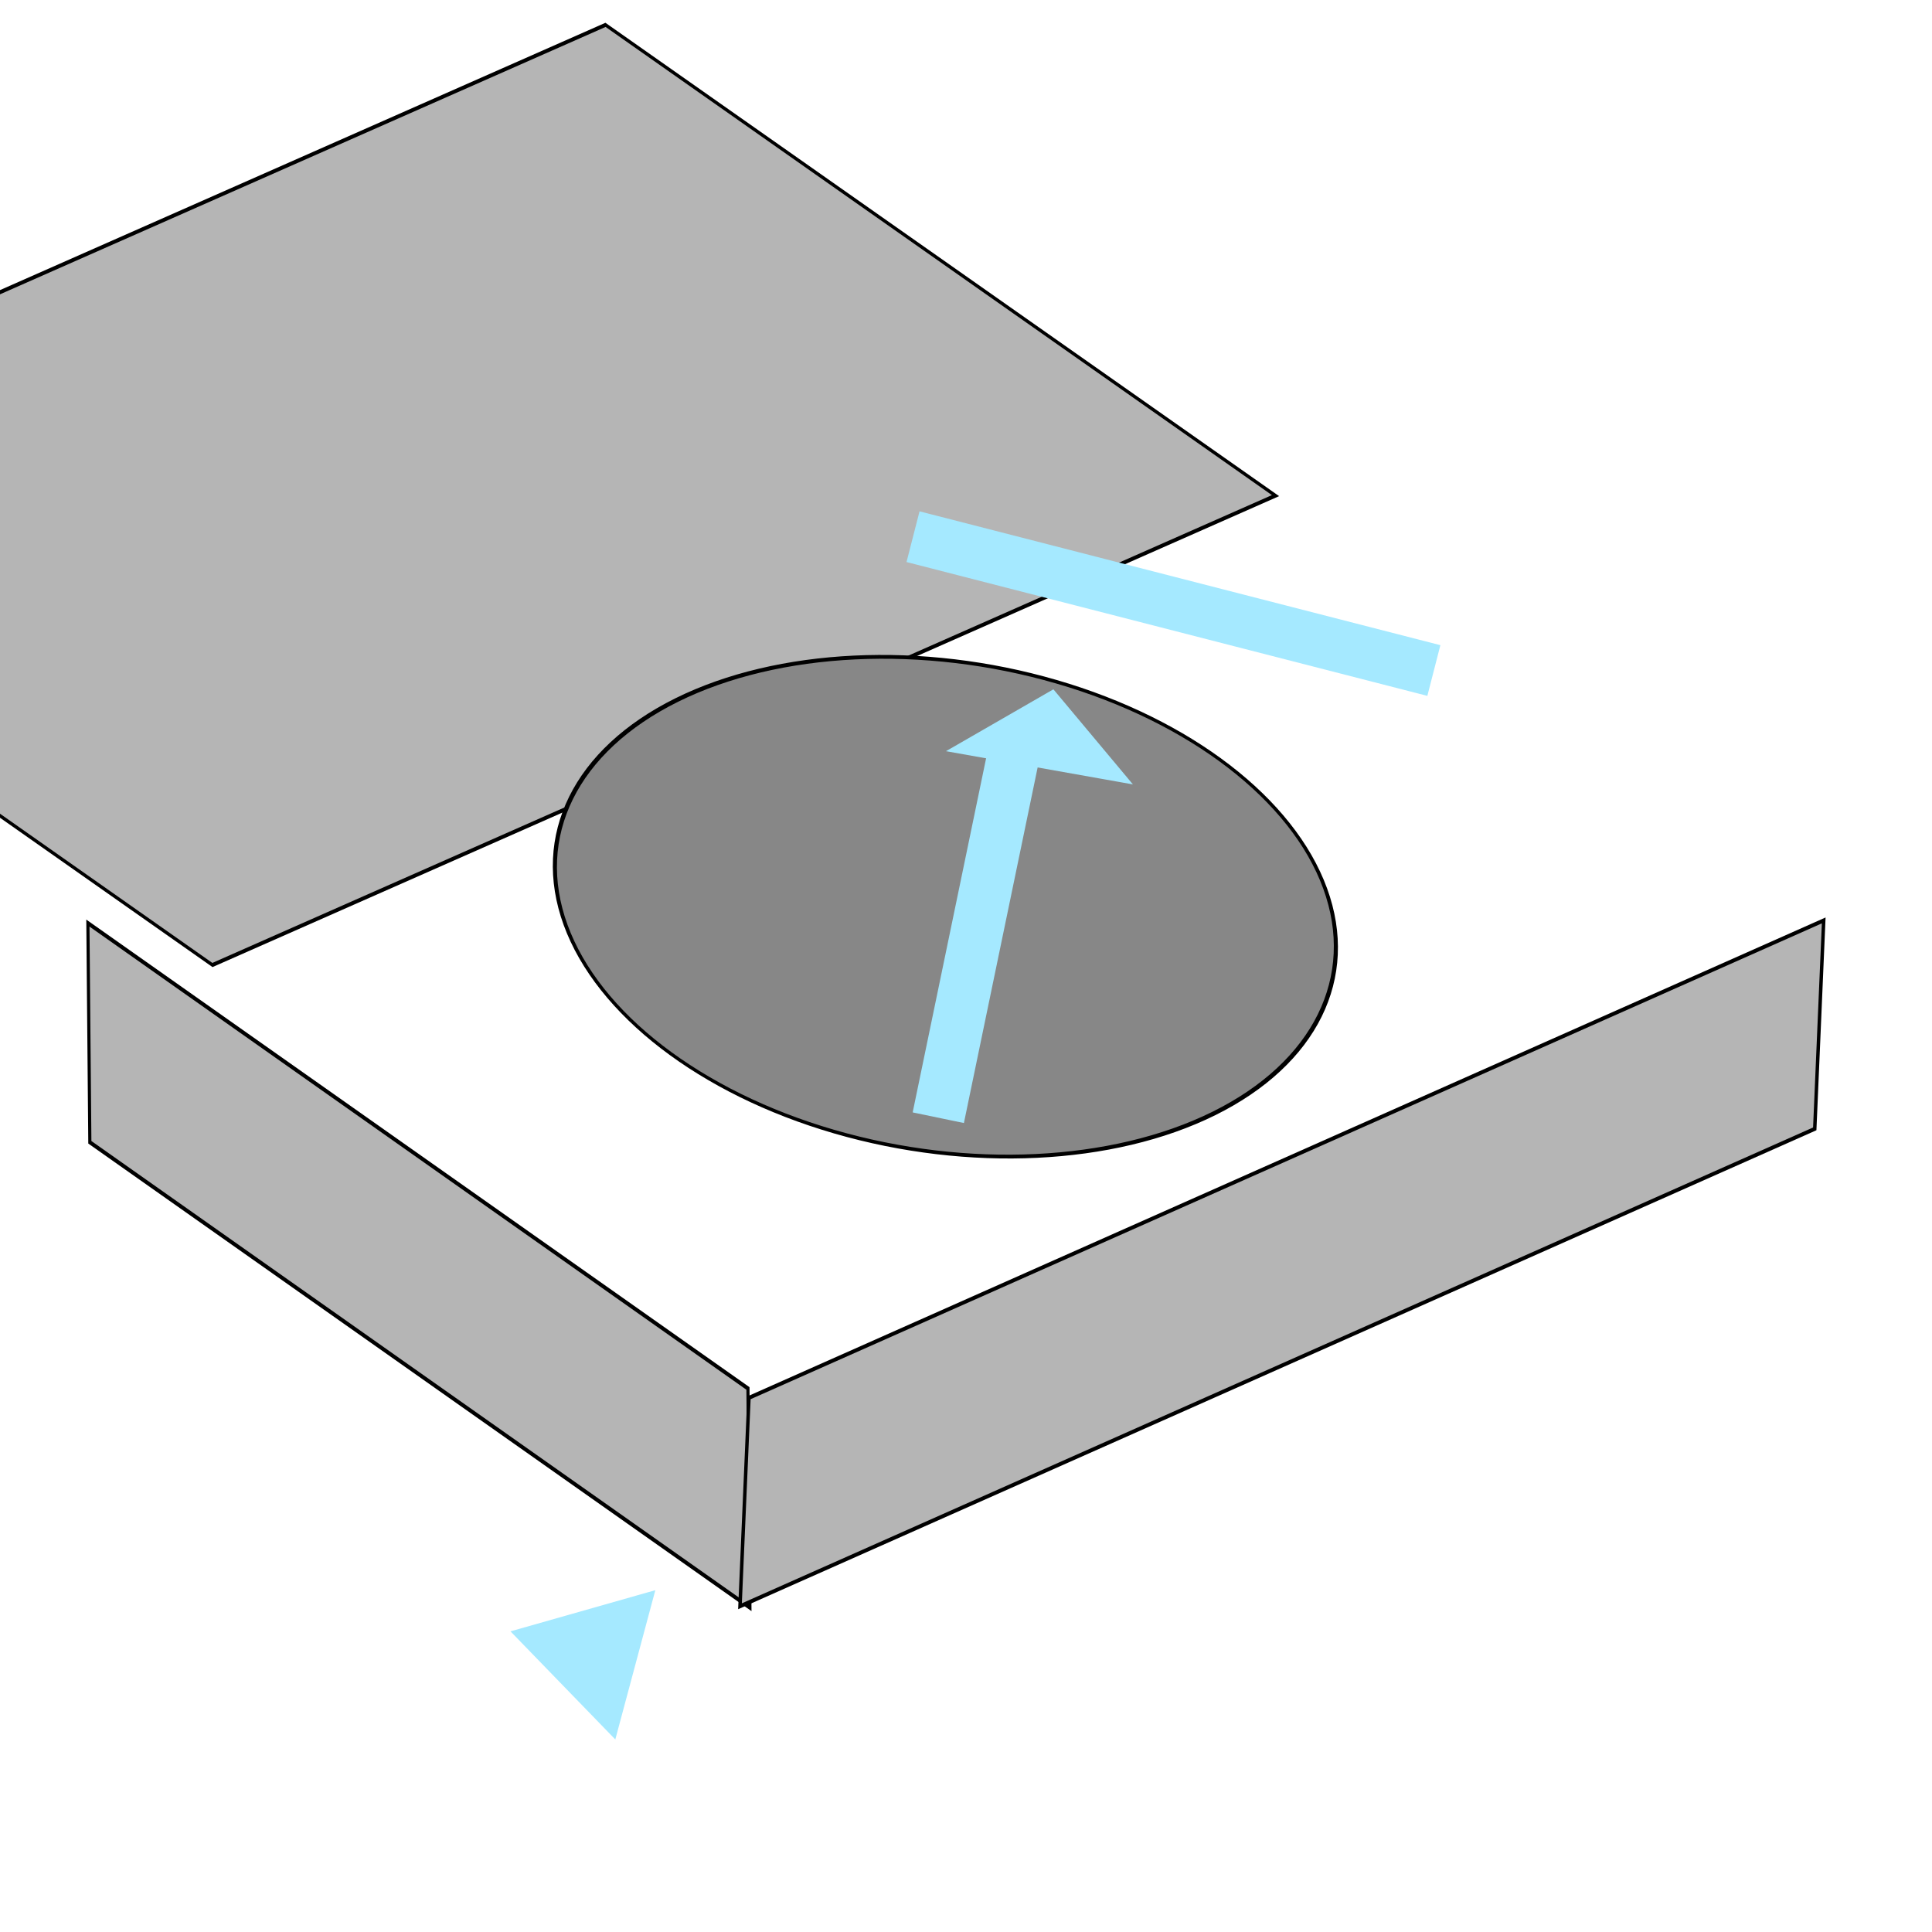 <?xml version="1.0" encoding="utf-8"?>
<svg viewBox="0 0 500 500" xmlns="http://www.w3.org/2000/svg" xmlns:bx="https://boxy-svg.com">
  <defs/>
  <rect x="326" y="11.292" width="209.087" height="46.045" style="stroke: rgb(0, 0, 0); fill: rgb(181, 181, 181); transform-origin: 430.546px 34.314px;" transform="matrix(0.817, 0.576, 0.011, 1.232, -322.134, 293.161)"/>
  <rect x="474.486" y="11.855" width="304.318" height="48.34" style="stroke: rgb(0, 0, 0); fill: rgb(181, 181, 181); transform-origin: 626.646px 36.024px;" transform="matrix(0.914, -0.406, -0.048, 1.116, -294.903, 290.926)"/>
  <rect x="468.812" y="44.527" width="300.681" height="181.569" style="stroke: rgb(0, 0, 0); fill: rgb(181, 181, 181); transform-box: fill-box; transform-origin: 50% 50%;" transform="matrix(0.915, -0.404, 0.955, 0.671, -372.404, 104.182)"/>
  <ellipse style="stroke: rgb(0, 0, 0); fill: rgb(135, 135, 135);" cx="213.524" cy="241.525" rx="98.382" ry="65.543" transform="matrix(0.999, -0.048, 0.359, 0.984, -55.354, 7.245)"/>
  <rect x="249.37" y="183.763" width="12.542" height="100.472" style="fill: rgb(165, 233, 255); stroke: rgb(165, 233, 255); transform-box: fill-box; transform-origin: 50% 50%;" transform="matrix(0.979, 0.203, -0.203, 0.979, -5.643, 4.114)"/>
  <rect x="272.315" y="251.071" width="12.542" height="138.105" style="fill: rgb(165, 233, 255); stroke: rgb(165, 233, 255); transform-box: fill-box; transform-origin: 50% 50%;" transform="matrix(0.249, -0.969, 0.969, 0.249, -21.379, -83.55)"/>
  <path d="M 128.158 109.216 L 147.271 141.183 L 109.044 141.183 L 128.158 109.216 Z" style="stroke: rgb(165, 233, 255); fill: rgb(165, 233, 255); transform-box: fill-box; transform-origin: 50% 50%;" transform="matrix(0.259, -0.966, 0.966, 0.259, 50.611, 91.209)" bx:shape="triangle 109.044 109.216 38.227 31.967 0.5 0 1@2bcbd6e0"/>
  <path d="M 247.969 176.701 L 271.152 196.168 L 224.785 196.168 L 247.969 176.701 Z" style="fill: rgb(165, 233, 255); stroke: rgb(165, 233, 255); transform-box: fill-box; transform-origin: 50% 50%;" transform="matrix(0.985, 0.175, -0.175, 0.985, 11.677, 1.592)" bx:shape="triangle 224.785 176.701 46.367 19.467 0.5 0 1@26a694cc"/>
</svg>